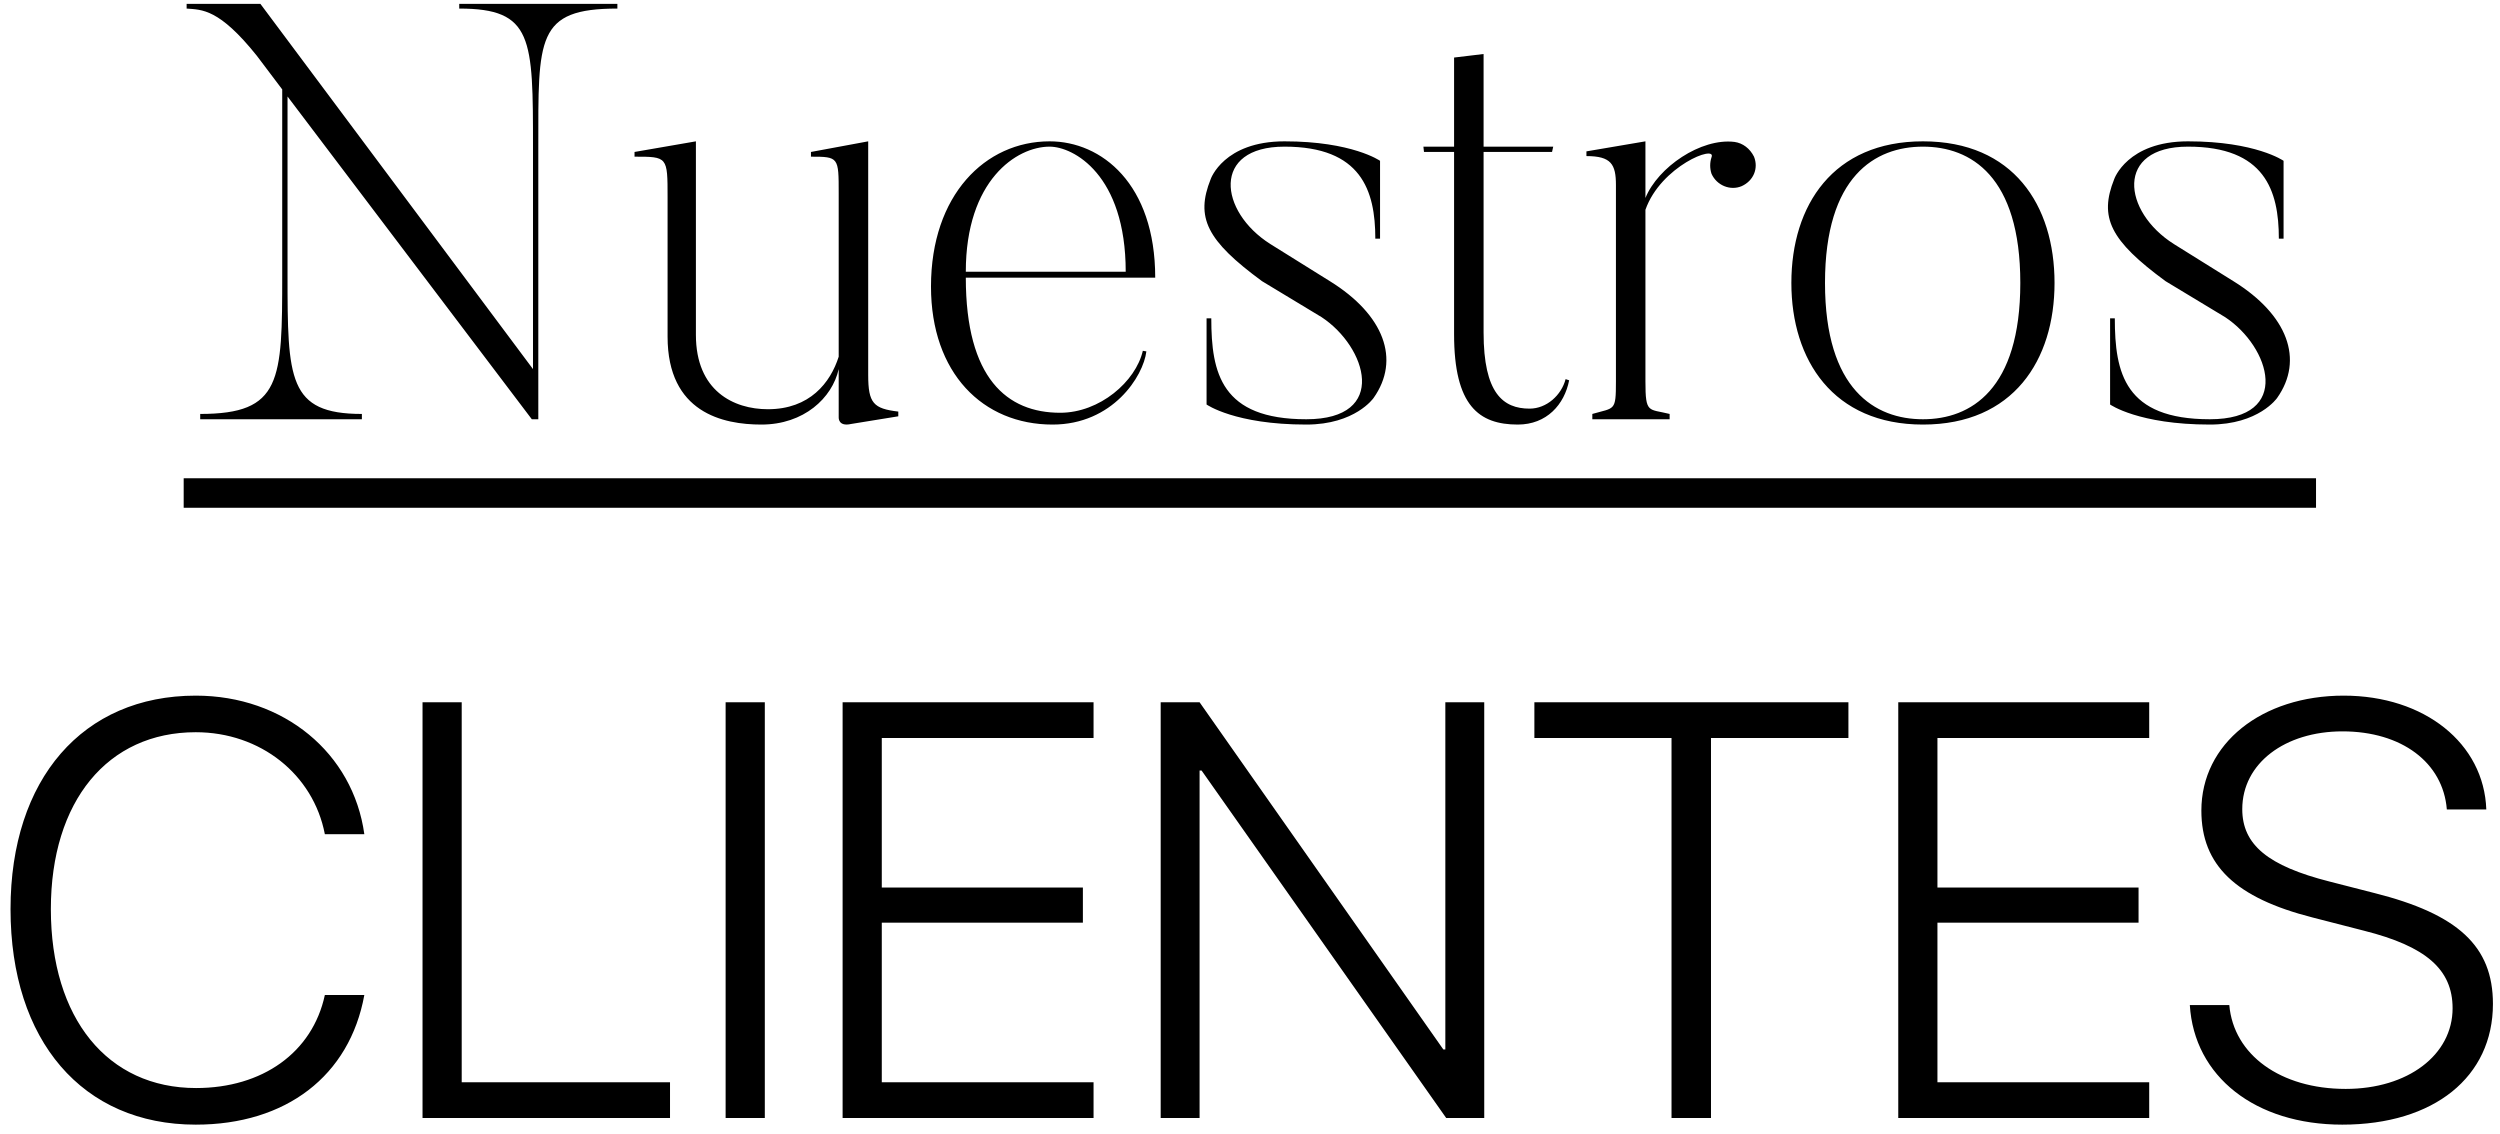 <svg width="161" height="73" viewBox="0 0 161 73" fill="none" xmlns="http://www.w3.org/2000/svg">
<path d="M29.575 0.248V0.552C34.325 0.552 34.325 2.452 34.325 9.52V23.77L16.769 0.248H12.019V0.552C13.007 0.628 14.109 0.552 16.541 3.592L18.175 5.758V17.69C18.175 24.53 18.137 26.658 12.893 26.658V27H23.305V26.658C18.555 26.658 18.517 24.416 18.517 17.69V6.214L34.249 27H34.667V9.52C34.667 2.452 34.515 0.552 39.759 0.552V0.248H29.575ZM55.912 24.15V9.102L52.226 9.786V10.09C54.012 10.09 54.012 10.128 54.012 12.446V22.972C53.48 24.644 52.15 26.354 49.452 26.354C47.248 26.354 44.816 25.176 44.816 21.566V9.102L40.864 9.786V10.09C42.992 10.09 42.992 10.09 42.992 12.712V21.68C42.992 26.582 46.564 27.342 49.034 27.342C51.77 27.342 53.594 25.632 54.012 23.77V26.886C54.012 26.886 53.974 27.494 54.81 27.304L57.85 26.81V26.506C56.254 26.316 55.912 25.974 55.912 24.15ZM68.278 26.582C64.858 26.582 62.198 24.378 62.198 17.88H74.396C74.396 11.838 70.938 9.102 67.594 9.102C63.452 9.102 59.956 12.56 59.956 18.45C59.956 24.036 63.3 27.342 67.784 27.342C71.66 27.342 73.636 24.226 73.826 22.63L73.598 22.592C73.142 24.568 70.824 26.582 68.278 26.582ZM62.198 17.5C62.198 11.61 65.466 9.444 67.594 9.444C69.114 9.444 72.496 11.23 72.496 17.5H62.198ZM85.645 18.108L81.807 15.714C78.501 13.624 78.007 9.444 82.719 9.444C87.659 9.444 88.571 12.256 88.571 15.372H88.875V10.356C88.875 10.356 87.089 9.102 82.719 9.102C78.805 9.102 77.969 11.534 77.969 11.534C76.981 14.004 77.703 15.486 81.275 18.108L85.113 20.426C88.001 22.326 89.483 27 84.125 27C78.653 27 78.007 24.036 78.007 20.502H77.703V26.05C77.703 26.05 79.527 27.342 84.125 27.342C87.279 27.342 88.457 25.632 88.457 25.632C90.205 23.162 89.141 20.274 85.645 18.108ZM98.507 26.316C96.797 26.316 95.543 25.328 95.543 21.414V9.786H99.951L100.027 9.444H95.543V3.478L93.643 3.706V9.444H91.667L91.705 9.786H93.643V21.528C93.643 26.126 95.239 27.342 97.747 27.342C99.609 27.342 100.749 26.05 101.053 24.492L100.825 24.416C100.559 25.442 99.609 26.316 98.507 26.316ZM111.704 9.14C109.538 8.874 106.764 10.774 105.966 12.75V9.102L102.166 9.748V10.052C103.762 10.052 104.066 10.584 104.066 11.914V24.568C104.066 26.506 103.99 26.24 102.546 26.658V27H107.524V26.658C106.156 26.316 105.966 26.658 105.966 24.568V13.51C106.954 10.698 110.564 9.292 110.222 10.128C110.108 10.47 110.108 10.85 110.222 11.192C110.564 11.952 111.438 12.294 112.16 11.99C112.92 11.648 113.262 10.85 112.958 10.09C112.692 9.558 112.236 9.216 111.704 9.14ZM123.838 9.102C118.062 9.102 115.364 13.206 115.364 18.222C115.364 23.2 118.062 27.342 123.838 27.342C129.652 27.342 132.312 23.2 132.312 18.222C132.312 13.206 129.652 9.102 123.838 9.102ZM123.838 27C120.76 27 117.53 25.1 117.53 18.222C117.53 11.344 120.76 9.444 123.838 9.444C126.916 9.444 130.108 11.344 130.108 18.222C130.108 25.1 126.916 27 123.838 27ZM143.832 18.108L139.994 15.714C136.688 13.624 136.194 9.444 140.906 9.444C145.846 9.444 146.758 12.256 146.758 15.372H147.062V10.356C147.062 10.356 145.276 9.102 140.906 9.102C136.992 9.102 136.156 11.534 136.156 11.534C135.168 14.004 135.89 15.486 139.462 18.108L143.3 20.426C146.188 22.326 147.67 27 142.312 27C136.84 27 136.194 24.036 136.194 20.502H135.89V26.05C135.89 26.05 137.714 27.342 142.312 27.342C145.466 27.342 146.644 25.632 146.644 25.632C148.392 23.162 147.328 20.274 143.832 18.108ZM12.608 72.427C18.416 72.427 22.517 69.291 23.463 64.077H20.921C20.123 67.788 16.895 70.07 12.627 70.07C6.931 70.07 3.275 65.599 3.275 58.548C3.275 51.59 6.931 47.155 12.608 47.155C16.765 47.155 20.179 49.864 20.921 53.724H23.463C22.739 48.491 18.268 44.799 12.608 44.799C5.335 44.799 0.678 50.161 0.678 58.548C0.678 67.027 5.316 72.427 12.608 72.427ZM43.149 69.699H29.734V45.226H27.211V72H43.149V69.699ZM49.254 72V45.226H46.73V72H49.254ZM70.425 69.699H56.787V59.42H69.738V57.156H56.787V47.526H70.425V45.226H54.264V72H70.425V69.699ZM77.253 72V49.623H77.383L93.136 72H95.585V45.226H93.08V67.584H92.95L77.253 45.226H74.748V72H77.253ZM110.188 72V47.526H119.038V45.226H98.814V47.526H107.646V72H110.188ZM138.409 69.699H124.771V59.42H137.723V57.156H124.771V47.526H138.409V45.226H122.248V72H138.409V69.699ZM141.025 64.727C141.304 69.328 145.237 72.427 150.841 72.427C156.76 72.427 160.545 69.347 160.545 64.652C160.545 60.923 158.281 58.863 152.9 57.509L150.006 56.767C146.072 55.765 144.402 54.41 144.402 52.109C144.402 49.159 147.148 47.1 150.859 47.1C154.663 47.1 157.335 49.103 157.576 52.128H160.118C159.97 47.879 156.147 44.799 150.934 44.799C145.664 44.799 141.768 47.879 141.768 52.202C141.768 55.727 143.976 57.824 148.93 59.086L152.251 59.94C156.222 60.941 157.947 62.426 157.947 64.931C157.947 67.936 155.071 70.126 151.063 70.126C146.87 70.126 143.846 67.936 143.567 64.727H141.025Z" fill="black"/>
<path d="M11.829 30.8H149.152V32.7H11.829V30.8Z" fill="black"/>
</svg>
